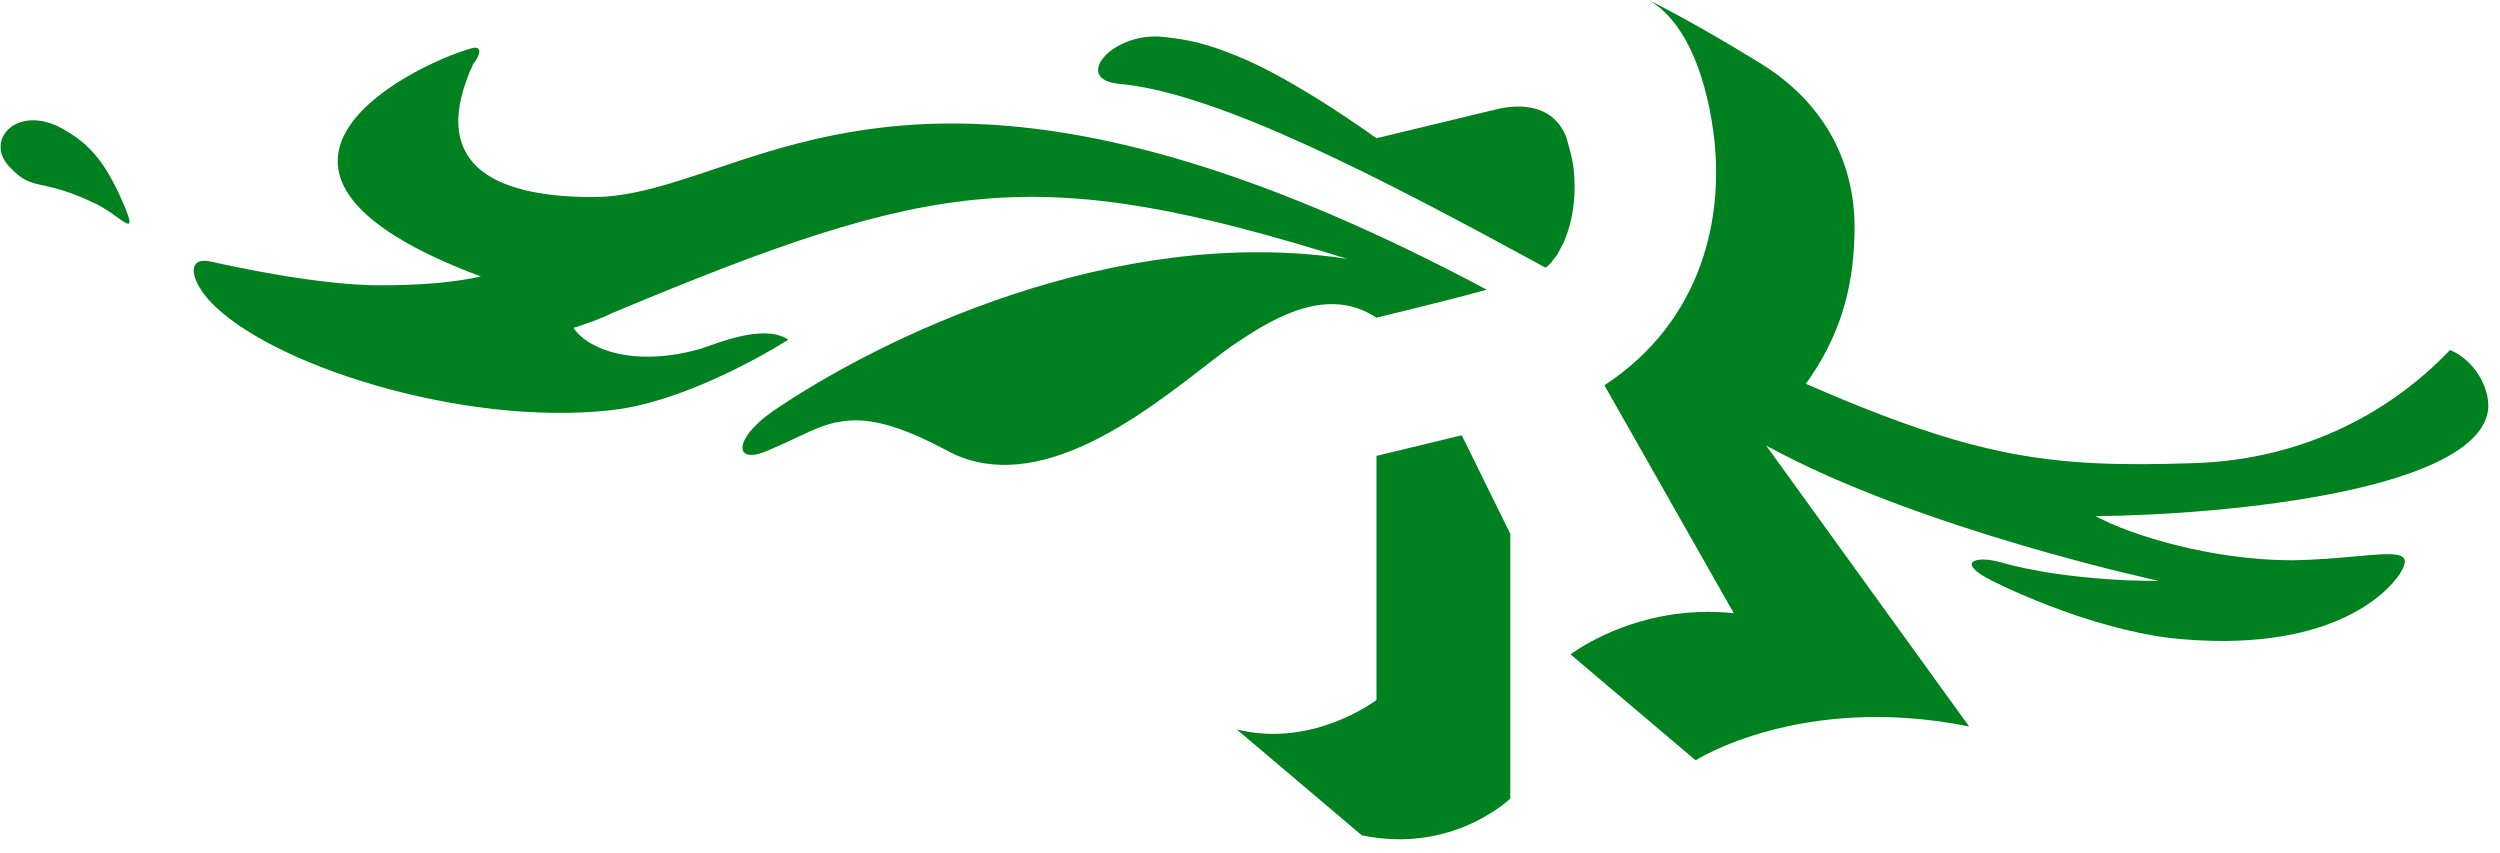 <svg version="1.1" width="170" height="58" viewBox="0 0 170 58" fill="none"
    xmlns="http://www.w3.org/2000/svg">
    <path fill-rule="evenodd" clip-rule="evenodd"
        d="M166.6 23.8C162.9 27.7 157 31.3 149 31.5C139.5 31.8 134.5 31.2 122.8 26.1C125.1 22.9 126 19.7 126.1 16.1C126.3 11.2 124.1 7 119.7 4.3C115 1.4 112.1 0 112.1 0C114.4 1.3 115.9 4.6 116.5 8.9C117.3 14.7 115.8 21.8 109.1 26.2L117.9 41.7C111.3 41 106.8 44.5 106.8 44.5L115.3 51.7C115.3 51.7 122.5 47.1 133.9 49.4L120.1 30.3C130.5 36 146.8 39.5 146.8 39.5C146.8 39.5 140.8 39.6 135.9 38.2C134.4 37.8 133.1 38.2 135.1 39.3C135.6 39.6 141.8 42.7 147.7 43.4C158.3 44.5 162.3 40.4 163.2 39C164.173 37.471 162.924 37.584 160.225 37.829L160.225 37.829C159.041 37.937 157.577 38.069 155.9 38.1C150.4 38.1 144.9 36.4 142.5 35.1C151.7 35 168.6 33.3 169.2 27.8C169.3 26.4 168.3 24.5 166.6 23.8ZM40.3 13.4C33.3 13.4 29.1 11 32.2 4.3C32.5 4 33 3 32 3.3C27.6 4.6 13.7 11.7 32.7 18.8C30.9 19.2 28.7 19.4 25.8 19.4C21.586 19.4 15.546 18.055 14.46 17.813L14.4 17.8C12.8 17.4 12.8 18.8 14.2 20.4C18.2 24.8 31.4 29 41.5 27.9C47.1 27.3 53.6 23.1 53.6 23.1C52.174 22.119 49.555 23.046 48.154 23.542L48.153 23.542L48.153 23.543L48.152 23.543C47.982 23.603 47.83 23.657 47.7 23.7C43.2 25 40 23.8 39 22.3C39.9 22 40.8 21.7 41.6 21.3C63.6 12.1 70.4 11 91.6 17.6C75.8 15.2 59.8 23 52.5 28C49.8 29.9 49.9 31.7 52.3 30.6C53.003 30.307 53.603 30.023 54.147 29.765C55.463 29.142 56.456 28.671 57.8 28.6C60.2 28.4 63.2 30 64.7 30.8C70.609 33.672 77.595 28.261 81.79 25.012C82.707 24.302 83.49 23.695 84.1 23.3C86.9 21.4 90.4 19.5 93.6 21.6C93.6 21.6 97.8 20.6 101.1 19.7C71.345 3.841 57.958 8.342 48.579 11.497C45.538 12.519 42.919 13.4 40.3 13.4ZM93.6 31L99.4 29.6L102.7 36.3V54.3C102.7 54.3 98.8 58.1 92.6 56.8L84.1 49.6C89.3 50.9 93.6 47.6 93.6 47.6V31ZM106.4 16.3C107 14.9 107.2 13.1 107 11.4C106.9 10.7 106.7 10 106.5 9.3C105.431 6.676 102.568 7.263 101.948 7.39L101.9 7.4L93.6 9.4C93.6 9.4 88.1 5.4 84.1 3.8C82.1 3 81 2.7 79 2.5C75.6 2.2 72.9 5.4 76.1 5.7C82.8 6.3 93.9 12.1 105.1 18.2C105.361 18.026 105.547 17.776 105.788 17.45L105.788 17.45C105.824 17.402 105.861 17.352 105.9 17.3C105.971 17.158 106.042 17.029 106.108 16.908L106.108 16.908C106.229 16.687 106.335 16.494 106.4 16.3ZM0.7 11.4C-1.2 9.5 1.3 6.9 4.5 8.9C6.4 10 7.4 11.5 8.5 14.1C9.11 15.592 8.755 15.336 7.964 14.768C7.589 14.498 7.115 14.158 6.6 13.9C4.774 13.011 3.716 12.778 2.942 12.609C2.062 12.416 1.551 12.304 0.7 11.4Z"
        fill="#00811F" />
</svg>
    